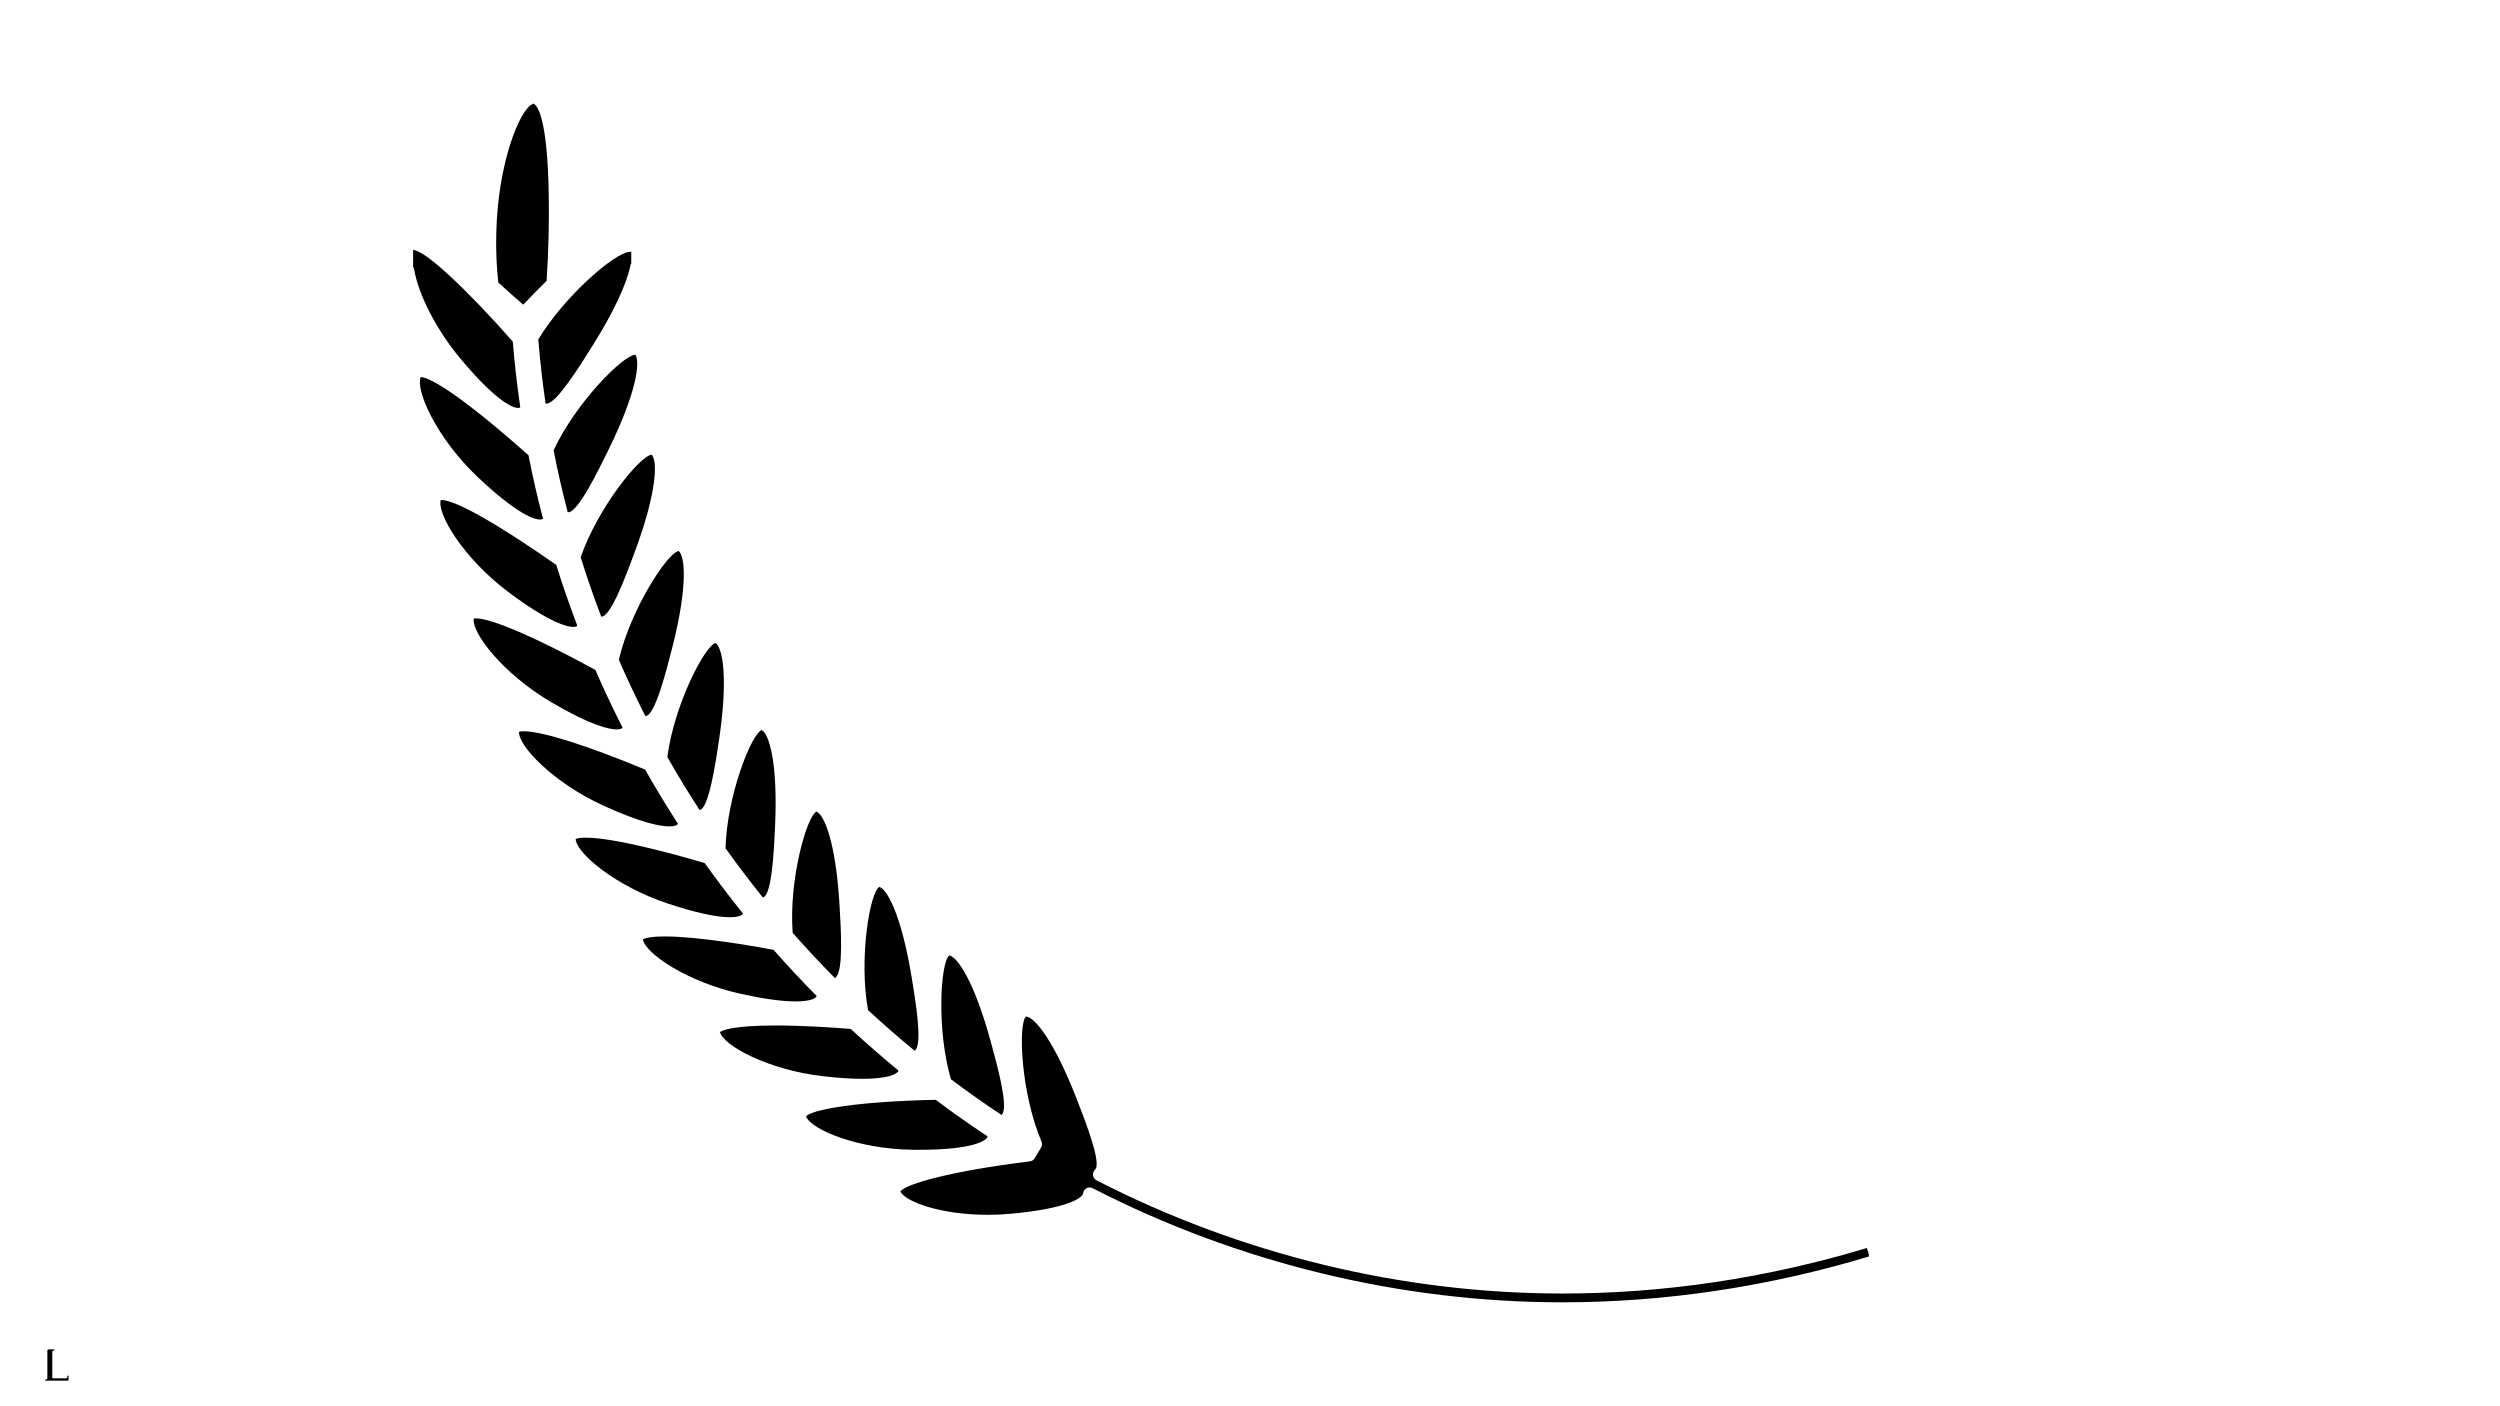 <svg xmlns="http://www.w3.org/2000/svg" xmlns:xlink="http://www.w3.org/1999/xlink" width="1920" zoomAndPan="magnify" viewBox="0 0 1440 810" height="1080" preserveAspectRatio="xMidYMid meet" version="1.0"><defs><clipPath id="5436a0ec31"><path d="M 518 585 L 1076.488 585 L 1076.488 750.273 L 518 750.273 Z M 518 585 " clip-rule="nonzero"/></clipPath><clipPath id="865e529f41"><path d="M 285 59.523 L 317 59.523 L 317 176 L 285 176 Z M 285 59.523 " clip-rule="nonzero"/></clipPath><clipPath id="772a8c168b"><path d="M 238.27 143 L 300 143 L 300 235 L 238.27 235 Z M 238.27 143 " clip-rule="nonzero"/></clipPath><clipPath id="a84f5e4bc5"><path d="M 25.977 777.266 L 39.477 777.266 L 39.477 795.266 L 25.977 795.266 Z M 25.977 777.266 " clip-rule="nonzero"/></clipPath></defs><path fill="#000000" d="M 304.402 262.203 C 306.812 274.484 309.613 286.762 312.758 298.75 C 312.414 299.09 311.926 299.266 311.062 299.266 C 308.086 299.266 298.645 296.906 275.496 275.109 C 251.625 252.625 239.188 224.953 242.34 217.18 C 245.031 217.188 257.422 220.539 304.402 262.203 " fill-opacity="1" fill-rule="nonzero"/><path fill="#000000" d="M 254.305 288.008 C 262.336 288.008 287.004 301.969 320.402 325.395 C 324.047 337.086 328.129 348.855 332.535 360.41 C 332.195 360.812 331.547 361.113 330.156 361.113 C 327.016 361.113 317.094 359.176 293.016 341.16 C 266.93 321.652 251.613 295.938 253.875 288.027 L 254.305 288.008 " fill-opacity="1" fill-rule="nonzero"/><path fill="#000000" d="M 274.156 356.18 C 283.203 356.18 309.496 367.547 342.938 385.891 C 347.773 397.043 353.043 408.215 358.605 419.133 C 358.211 419.684 357.34 420.152 355.195 420.152 C 351.062 420.152 340.656 418.105 317.34 404.359 C 289.43 387.918 271.52 364.289 272.891 356.289 C 273.129 356.238 273.527 356.18 274.156 356.18 " fill-opacity="1" fill-rule="nonzero"/><path fill="#000000" d="M 371.578 443.281 C 377.543 453.809 383.918 464.305 390.527 474.527 C 390.113 475.254 388.949 475.996 385.543 475.996 C 380.246 475.996 369.426 473.973 348.059 464.277 C 318.66 450.961 298.441 429.543 298.957 421.523 C 299.34 421.387 300.172 421.199 301.75 421.199 C 312.277 421.199 338.332 429.445 371.578 443.281 " fill-opacity="1" fill-rule="nonzero"/><path fill="#000000" d="M 405.918 497.148 C 412.949 507.02 420.363 516.781 427.961 526.211 C 427.863 526.469 427.738 526.594 427.66 526.684 C 427.285 527.066 425.68 528.316 420.363 528.316 C 412.512 528.316 400.18 525.605 384.719 520.465 C 354.168 510.328 331.891 491.254 331.578 483.273 C 332.137 483.008 333.691 482.5 337.414 482.5 C 355.012 482.5 392.828 493.262 405.918 497.148 " fill-opacity="1" fill-rule="nonzero"/><path fill="#000000" d="M 445.539 547.09 C 453.531 556.148 461.883 565.098 470.41 573.703 C 470.344 573.969 470.215 574.145 470.09 574.301 C 469.578 574.891 467.219 576.82 458.309 576.82 C 450.492 576.82 439.918 575.371 426.875 572.492 C 395.52 565.586 371.441 548.949 370.316 541.066 C 371.07 540.598 373.91 539.395 382.957 539.395 C 402.523 539.395 434.355 544.996 445.539 547.09 " fill-opacity="1" fill-rule="nonzero"/><path fill="#000000" d="M 490.035 592.672 C 498.906 600.867 508.133 608.918 517.492 616.613 C 517.445 616.949 517.309 617.164 517.168 617.34 C 516.426 618.289 512.781 621.395 496.734 621.395 C 490.348 621.395 482.738 620.895 474.121 619.906 C 442.25 616.262 416.613 602.199 414.703 594.484 C 415.77 593.66 421.344 590.676 446.676 590.676 C 463.059 590.676 480.398 591.879 490.035 592.672 " fill-opacity="1" fill-rule="nonzero"/><path fill="#000000" d="M 568.793 654.52 C 568.773 654.914 568.629 655.168 568.473 655.402 C 567.668 656.547 562.02 662.285 529.242 662.285 C 528.176 662.285 527.098 662.277 525.992 662.266 C 493.895 661.914 466.926 650.516 464.281 643.023 C 467.707 639.008 494.59 634.398 538.957 633.488 C 548.633 640.742 558.648 647.812 568.793 654.52 " fill-opacity="1" fill-rule="nonzero"/><g clip-path="url(#5436a0ec31)"><path fill="#000000" d="M 593.207 668.953 C 594.352 668.816 595.371 668.152 595.969 667.152 L 599.68 660.965 C 600.297 659.938 600.375 658.672 599.914 657.566 C 588.105 629.766 586.312 590.254 590.945 585.477 C 596.449 585.984 607.629 600.809 620.059 632.676 C 625.512 646.695 634.629 670.18 630.75 673.754 C 629.859 674.586 629.41 675.809 629.586 677.023 C 629.75 678.238 630.496 679.297 631.582 679.863 C 714.609 722.52 807.422 745.07 899.977 745.07 C 958.566 745.07 1017.543 736.246 1075.34 718.848 C 1075.836 720.441 1076.328 722.047 1076.816 723.652 C 1018.504 741.223 958.996 750.133 899.898 750.133 C 806.609 750.133 713.043 727.395 629.332 684.387 C 628.234 683.82 626.93 683.84 625.836 684.418 C 624.758 684.992 624.023 686.07 623.875 687.297 C 623.543 690.117 614.398 696.215 582.074 699.133 C 577.793 699.535 573.418 699.73 569.07 699.73 C 541.328 699.73 521.371 692.035 518.629 686.305 C 521.625 681.898 548.359 674.438 593.207 668.953 " fill-opacity="1" fill-rule="nonzero"/></g><path fill="#000000" d="M 341.43 198.906 C 333.574 211.48 320.434 232.504 314.781 232.512 C 314.684 232.512 314.508 232.512 314.254 232.395 C 312.473 220.234 311.051 207.828 310.055 195.488 C 325.074 170.637 353.914 145.684 362.5 145.098 C 362.891 145.07 363.266 144.992 363.605 144.852 C 363.586 147.137 363.586 149.406 363.605 151.68 C 363.363 152.07 363.195 152.5 363.098 152.961 C 361.023 163.566 353.121 180.312 341.43 198.906 " fill-opacity="1" fill-rule="nonzero"/><path fill="#000000" d="M 327.387 295.027 L 326.996 294.969 C 323.918 283.188 321.176 271.223 318.867 259.355 C 331.684 231.938 358.809 204.664 365.93 204.312 C 368.809 208.129 367.004 225.445 350.445 259.188 C 344.309 271.711 332.871 295.027 327.387 295.027 " fill-opacity="1" fill-rule="nonzero"/><path fill="#000000" d="M 346.539 355.152 L 346.285 355.121 C 341.996 343.852 338.02 332.383 334.465 320.996 C 344.445 292.266 368.629 262.496 375.379 261.891 C 378.668 265.27 378.719 282.406 365.84 317.355 C 360.965 330.562 351.914 355.152 346.539 355.152 " fill-opacity="1" fill-rule="nonzero"/><path fill="#000000" d="M 371.824 412.445 L 371.715 412.445 C 366.328 401.832 361.188 390.934 356.449 380.023 C 363.344 350.707 384.484 318.383 390.918 317.363 C 394.523 320.293 396.363 337.145 387.227 373.012 C 383.711 386.789 377.18 412.445 371.824 412.445 " fill-opacity="1" fill-rule="nonzero"/><path fill="#000000" d="M 402.902 466.52 C 396.449 456.57 390.223 446.328 384.395 436.027 C 388.227 406.266 405.871 372.043 412.148 370.367 C 416.047 372.875 419.609 389.328 414.223 425.773 C 412.285 438.945 408.25 466.285 402.902 466.52 " fill-opacity="1" fill-rule="nonzero"/><path fill="#000000" d="M 439.391 516.938 C 431.988 507.734 424.77 498.215 417.906 488.602 C 418.66 458.664 432.672 422.855 438.734 420.535 C 442.848 422.609 448.066 438.543 446.469 475.262 C 445.883 488.57 444.695 516.02 439.391 516.938 " fill-opacity="1" fill-rule="nonzero"/><path fill="#000000" d="M 480.84 563.305 C 472.547 554.934 464.398 546.207 456.586 537.336 C 454.254 507.5 464.488 470.438 470.273 467.488 C 474.562 469.125 481.367 484.418 483.555 521.09 C 484.434 535.926 485.777 558.359 481.566 562.824 C 481.328 563.082 481.113 563.227 480.84 563.305 " fill-opacity="1" fill-rule="nonzero"/><path fill="#000000" d="M 526.777 605.188 C 517.699 597.727 508.699 589.871 499.992 581.832 C 494.609 552.34 500.984 514.305 506.426 510.867 C 510.676 511.809 519.098 526.25 525.102 562.844 C 527.402 576.809 531.25 600.172 527.363 604.746 C 527.227 604.914 527.059 605.07 526.777 605.188 " fill-opacity="1" fill-rule="nonzero"/><path fill="#000000" d="M 576.832 642.184 C 566.934 635.633 557.172 628.738 547.75 621.668 C 539.34 592.898 541.719 554.414 546.762 550.312 C 551.207 550.977 561 564.559 570.734 600.184 C 574.484 613.91 580.77 636.895 577.344 641.723 C 577.234 641.879 577.09 642.047 576.832 642.184 " fill-opacity="1" fill-rule="nonzero"/><g clip-path="url(#865e529f41)"><path fill="#000000" d="M 314.832 161.785 C 310.219 166.328 305.707 170.93 301.379 175.484 C 296.492 171.293 291.684 167.012 287.031 162.723 C 286.023 153.766 285.621 144.422 285.836 134.953 C 286.668 93.102 299.793 62.668 306.656 60.031 C 306.941 59.926 307.215 59.777 307.457 59.613 L 308.008 60.18 C 310.797 62.492 317.184 74.445 316.008 135.434 C 315.801 144.727 315.398 153.578 314.832 161.785 " fill-opacity="1" fill-rule="nonzero"/></g><g clip-path="url(#772a8c168b)"><path fill="#000000" d="M 238.727 144.109 C 246.012 145.402 268.711 166.504 295.355 196.734 C 296.395 209.363 297.852 222.094 299.684 234.609 C 299.34 234.914 298.957 234.992 298.461 234.992 L 298.449 234.992 C 296.238 234.992 287.297 232.945 265.266 206.66 C 251.586 190.281 241.086 170.027 238.52 155.078 C 238.434 154.547 238.238 154.059 237.953 153.637 C 237.922 150.387 237.922 147.137 237.953 143.883 C 238.199 143.98 238.453 144.059 238.727 144.109 " fill-opacity="1" fill-rule="nonzero"/></g><g clip-path="url(#a84f5e4bc5)"><path fill="#000000" d="M 39.219 792.312 L 39.09 792.312 C 38.941 792.312 38.816 792.43 38.809 792.574 C 38.793 792.777 38.77 793.07 38.715 793.383 C 38.664 793.688 38.395 793.902 38.086 793.902 L 30.609 793.902 C 30.336 793.902 30.113 793.688 30.113 793.418 L 30.113 778.621 C 30.113 778.328 30.312 778.07 30.602 777.992 C 30.844 777.922 31.09 777.879 31.25 777.844 C 31.355 777.824 31.43 777.734 31.43 777.633 L 31.43 777.477 C 31.43 777.363 31.332 777.266 31.215 777.266 L 27.879 777.266 C 27.555 777.266 27.289 777.527 27.289 777.848 L 27.289 793.898 C 27.289 794.191 27.09 794.453 26.805 794.531 C 26.559 794.598 26.312 794.645 26.152 794.676 C 26.051 794.703 25.977 794.789 25.977 794.898 L 25.977 795.051 C 25.977 795.168 26.07 795.262 26.191 795.262 L 39.16 795.262 C 39.332 795.262 39.477 795.125 39.477 794.953 L 39.477 792.57 C 39.477 792.43 39.359 792.312 39.219 792.312 Z M 39.219 792.312 " fill-opacity="1" fill-rule="nonzero"/></g></svg>